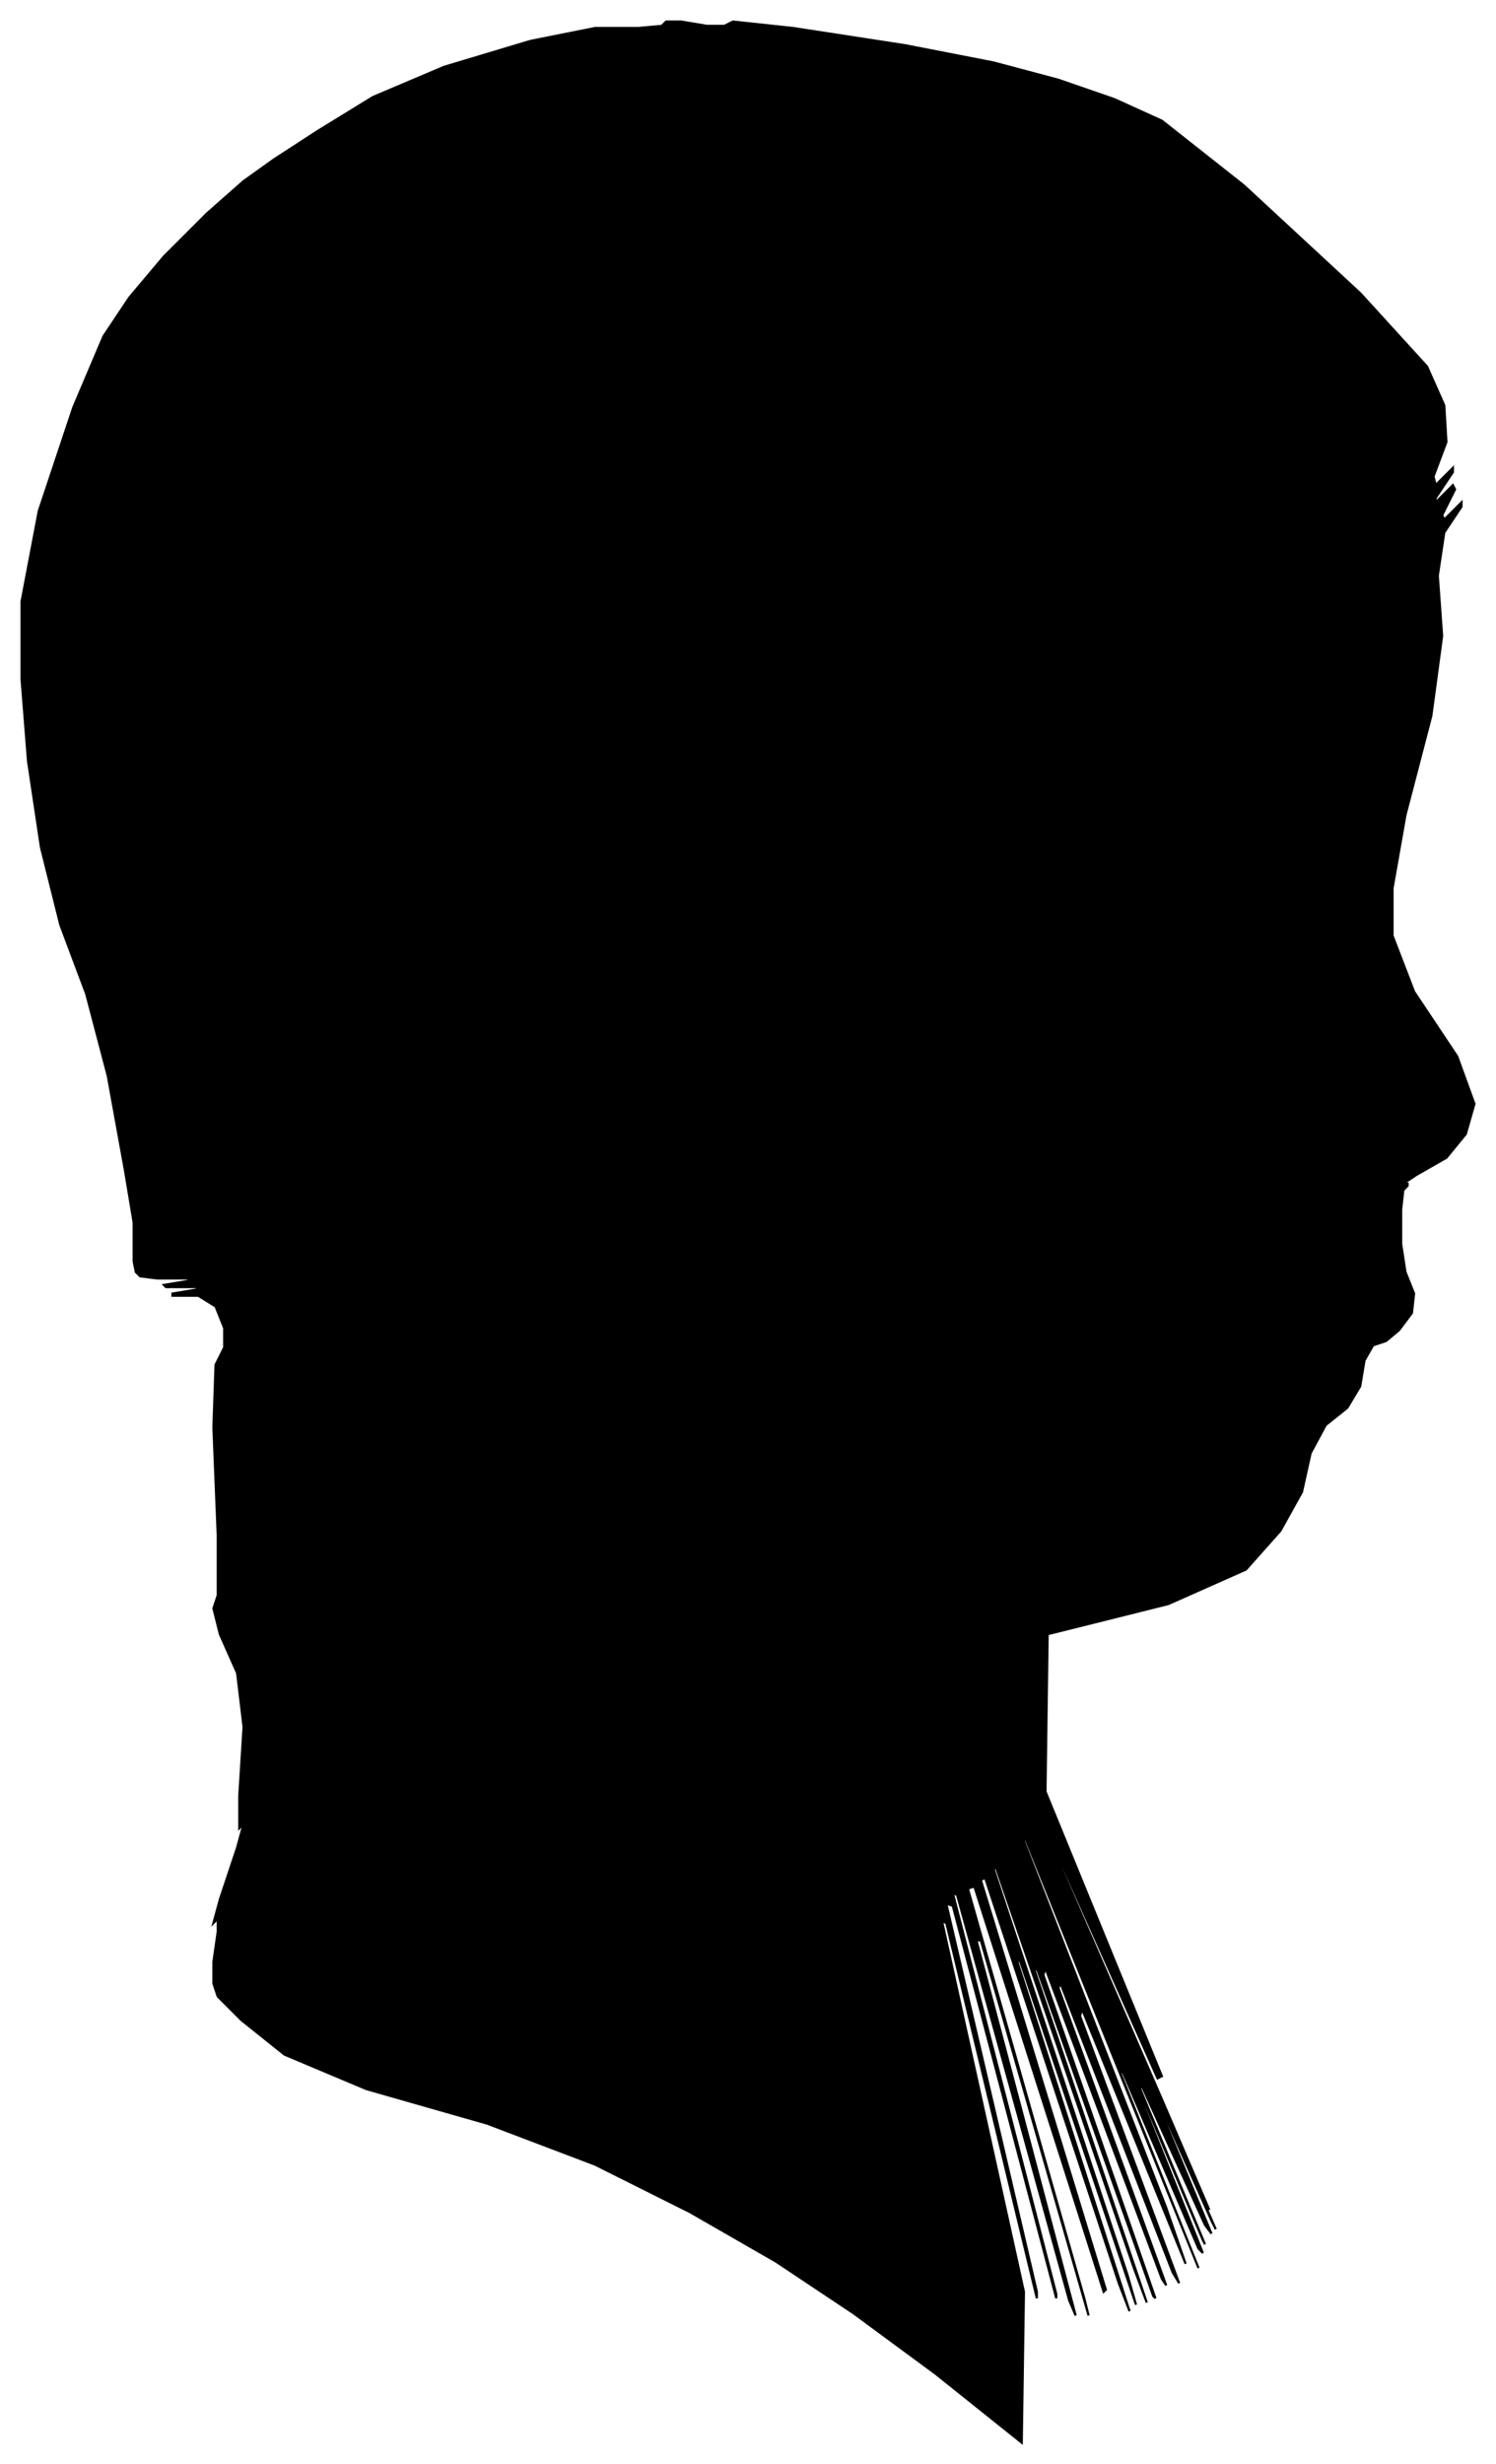 <?xml version="1.0" encoding="UTF-8"?>
<svg xmlns="http://www.w3.org/2000/svg" viewBox="356.00 421.00 694.00 1143.00">
  <path d="M 414.00 964.00 L 406.00 920.00 L 396.00 882.00 L 384.00 850.00 L 375.00 814.00 L 369.00 774.00 L 366.00 736.00 L 366.00 700.00 L 374.00 658.00 L 390.00 610.00 L 404.00 577.00 L 416.00 559.00 L 432.00 540.00 L 452.00 520.00 L 469.00 505.00 L 483.00 495.00 L 503.00 482.00 L 529.00 466.00 L 562.00 452.00 L 602.00 440.00 L 632.00 434.00 L 652.00 434.00 L 663.00 433.00 L 665.00 431.00 L 672.00 431.00 L 684.00 433.00 L 692.00 433.00 L 696.00 431.00 L 724.00 434.00 L 776.00 442.00 L 817.00 450.00 L 847.00 458.00 L 873.00 467.00 L 895.00 477.00 L 933.00 507.00 L 987.00 557.00 L 1018.00 591.00 L 1026.00 609.00 L 1027.00 626.00 L 1021.00 642.00 L 1022.00 646.00 L 1030.00 638.00 L 1030.00 640.00 L 1022.00 652.00 L 1022.00 654.00 L 1030.00 646.00 L 1031.00 648.00 L 1025.00 660.00 L 1026.00 662.00 L 1034.00 654.00 L 1034.00 656.00 L 1026.00 668.00 L 1023.00 688.00 L 1025.00 716.00 L 1020.00 753.00 L 1008.00 799.00 L 1002.00 833.00 L 1002.00 855.00 L 1012.00 881.00 L 1032.00 911.00 L 1040.00 933.00 L 1036.00 947.00 L 1027.00 958.00 L 1013.00 966.00 L 1007.00 970.00 L 1009.00 970.00 L 1009.00 971.00 L 1007.00 973.00 L 1006.00 982.00 L 1006.00 998.00 L 1008.00 1011.00 L 1012.00 1021.00 L 1011.00 1030.00 L 1005.00 1038.00 L 999.00 1043.00 L 993.00 1045.00 L 989.00 1052.00 L 987.00 1064.00 L 981.00 1074.00 L 971.00 1082.00 L 964.00 1095.00 L 960.00 1113.00 L 950.00 1131.00 L 934.00 1149.00 L 898.00 1165.00 L 842.00 1179.00 L 841.00 1252.00 L 895.00 1384.00 L 893.00 1385.00 L 835.00 1255.00 L 836.00 1259.00 L 896.00 1397.00 L 917.00 1446.00 L 899.00 1406.00 L 900.00 1409.00 L 920.00 1455.00 L 918.00 1451.00 L 894.00 1397.00 L 894.00 1399.00 L 918.00 1457.00 L 915.00 1453.00 L 885.00 1387.00 L 885.00 1390.00 L 915.00 1462.00 L 914.00 1460.00 L 882.00 1384.00 L 882.00 1386.00 L 914.00 1466.00 L 912.00 1464.00 L 876.00 1380.00 L 876.00 1383.00 L 912.00 1473.00 L 897.00 1436.00 L 831.00 1272.00 L 831.00 1275.00 L 897.00 1445.00 L 906.00 1471.00 L 858.00 1353.00 L 857.00 1356.00 L 903.00 1480.00 L 900.00 1475.00 L 848.00 1341.00 L 847.00 1343.00 L 897.00 1481.00 L 895.00 1478.00 L 841.00 1334.00 L 840.00 1337.00 L 892.00 1487.00 L 891.00 1486.00 L 837.00 1334.00 L 836.00 1335.00 L 888.00 1489.00 L 882.00 1473.00 L 818.00 1287.00 L 817.00 1288.00 L 879.00 1476.00 L 883.00 1490.00 L 829.00 1330.00 L 828.00 1331.00 L 880.00 1493.00 L 875.00 1480.00 L 813.00 1292.00 L 811.00 1293.00 L 869.00 1483.00 L 868.00 1484.00 L 808.00 1296.00 L 805.00 1297.00 L 859.00 1487.00 L 861.00 1495.00 L 811.00 1321.00 L 809.00 1321.00 L 855.00 1495.00 L 852.00 1488.00 L 800.00 1300.00 L 798.00 1299.00 L 846.00 1485.00 L 846.00 1487.00 L 798.00 1305.00 L 795.00 1304.00 L 837.00 1484.00 L 837.00 1487.00 L 795.00 1313.00 L 793.00 1312.00 L 831.00 1484.00 L 830.00 1554.00 L 790.00 1522.00 L 752.00 1494.00 L 716.00 1470.00 L 676.00 1447.00 L 632.00 1425.00 L 582.00 1406.00 L 526.00 1390.00 L 488.00 1374.00 L 468.00 1358.00 L 457.00 1347.00 L 455.00 1341.00 L 455.00 1331.00 L 457.00 1317.00 L 457.00 1311.00 L 455.00 1313.00 L 458.00 1302.00 L 466.00 1278.00 L 469.00 1267.00 L 467.00 1269.00 L 467.00 1254.00 L 469.00 1222.00 L 466.00 1197.00 L 458.00 1179.00 L 455.00 1167.00 L 457.00 1161.00 L 457.00 1133.00 L 455.00 1083.00 L 456.00 1054.00 L 460.00 1046.00 L 460.00 1037.00 L 456.00 1027.00 L 448.00 1022.00 L 436.00 1022.00 L 436.00 1021.00 L 448.00 1019.00 L 447.00 1018.00 L 433.00 1018.00 L 432.00 1017.00 L 444.00 1015.00 L 443.00 1014.00 L 429.00 1014.00 L 421.00 1013.00 L 419.00 1011.00 L 418.00 1006.00 L 418.00 998.00 L 418.00 992.00 L 418.00 988.00 L 414.00 964.00 Z" fill="black" stroke="black" stroke-width="1"/>
</svg>
